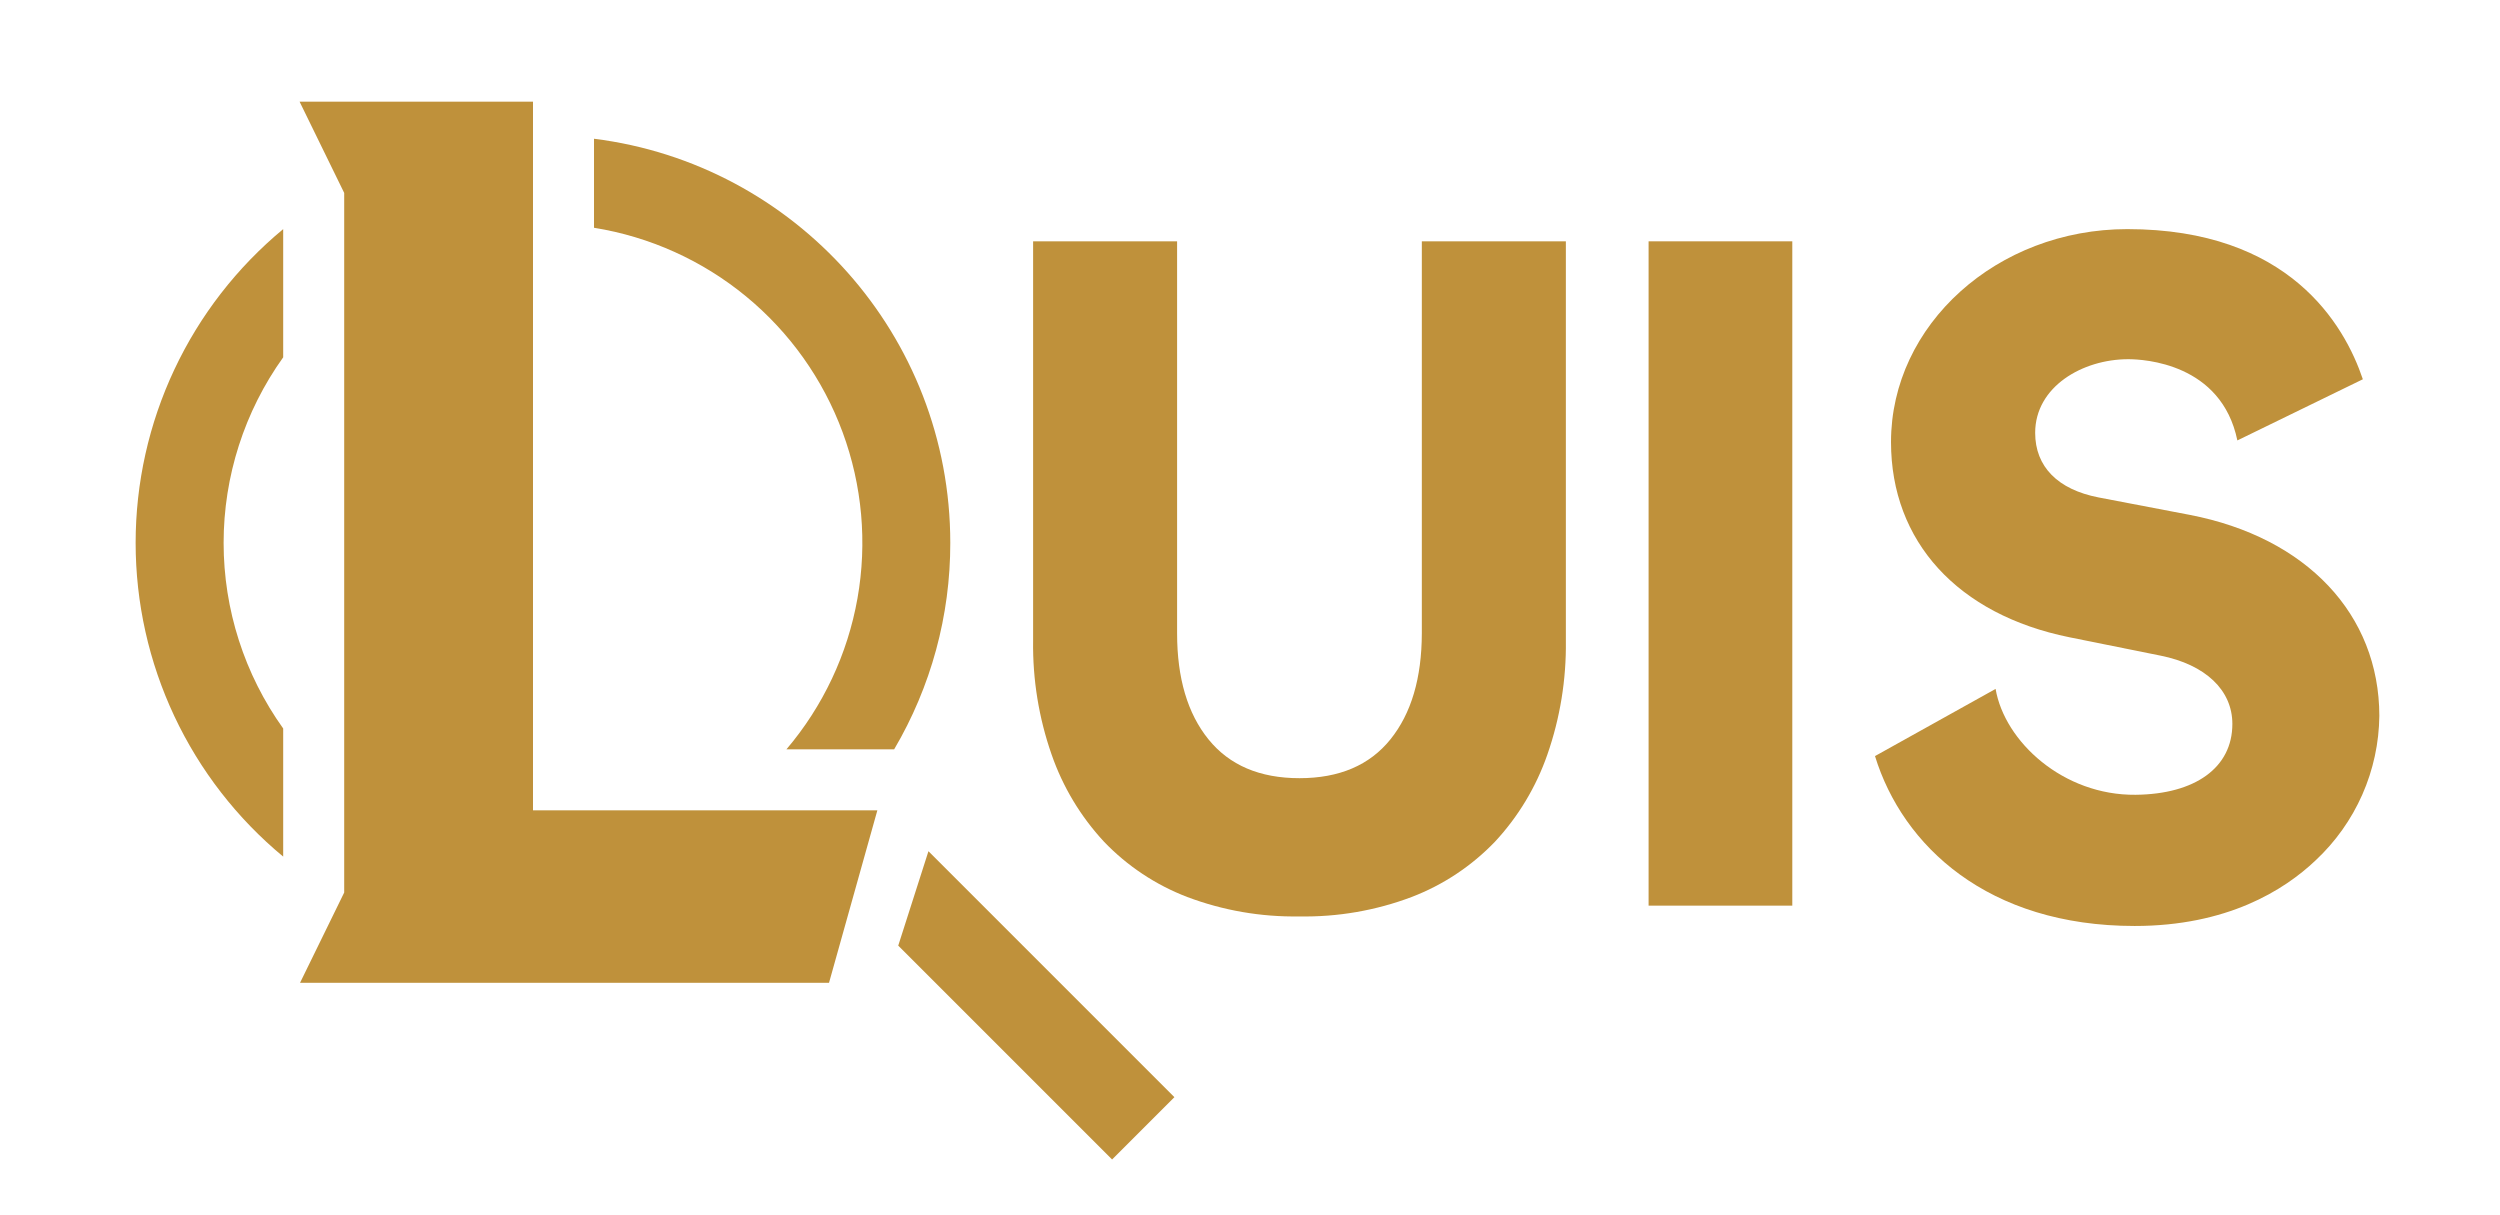 <svg width="1844" height="896" viewBox="0 0 1844 896" fill="none" xmlns="http://www.w3.org/2000/svg">
<path d="M438.14 168C479.341 174.627 518.038 192.092 550.264 218.604C582.491 245.115 607.087 279.72 621.532 318.87C635.977 358.021 639.751 400.308 632.467 441.398C625.183 482.487 607.103 520.901 580.08 552.7H659.53C686.713 506.572 701.011 453.991 700.93 400.45C700.93 247.27 586.3 120.87 438.14 102.34V168Z" fill="#BF913B"/>
<path d="M208.88 631.86V537.33C180.302 497.407 164.936 449.542 164.936 400.445C164.936 351.348 180.302 303.483 208.88 263.56V169C174.831 197.191 147.423 232.548 128.61 272.549C109.796 312.551 100.042 356.21 100.042 400.415C100.042 444.62 109.796 488.279 128.61 528.281C147.423 568.282 174.831 603.639 208.88 631.83V631.86Z" fill="#BF913B"/>
<path d="M393.14 75H220.98L253.88 142.3V658.33L221.32 724.89H611.49L647.14 597.7H393.14V75Z" fill="#BF913B"/>
<path d="M958.211 675.962C930.07 676.418 902.095 671.559 875.758 661.642C852.494 652.74 831.496 638.792 814.275 620.804C797.086 602.287 783.934 580.402 775.655 556.537C766.255 529.613 761.642 501.253 762.022 472.74V178H868.227V467.143C868.227 500.235 875.951 526.315 891.399 545.382C906.847 564.45 929.208 573.984 958.482 573.984C987.833 573.984 1010.19 564.45 1025.56 545.382C1040.94 526.315 1048.66 500.235 1048.74 467.143V178H1154.98V472.74C1155.34 501.252 1150.73 529.608 1141.35 556.537C1133.07 580.402 1119.92 602.287 1102.73 620.804C1085.48 638.784 1064.48 652.73 1041.21 661.642C1014.7 671.627 986.534 676.486 958.211 675.962Z" fill="#BF913B"/>
<path d="M1216 178L1216 668H1322L1322 178H1216Z" fill="#BF913B"/>
<path d="M1615.16 379.769L1547.99 366.924C1517.78 361.089 1501.14 344.171 1501.14 319.264C1501.14 285.272 1536.02 264.947 1569.8 264.947C1581.3 264.947 1638.51 267.923 1650.28 324.864L1742.84 279.75C1729.18 239.217 1688.3 169 1569.1 169C1473.01 169 1394.81 239.491 1394.81 326.039C1394.81 399.468 1444.01 453.315 1526.37 470.038L1593.58 483.588C1626.78 490.245 1646.59 509.043 1646.59 533.989C1646.59 566.219 1619.12 585.8 1575.22 586.231C1521.82 586.779 1478.62 547.069 1471.95 508.142L1383 557.682C1403.4 623.983 1466.26 683 1574.51 683C1642.63 683 1684.69 656.722 1707.92 634.674C1722.59 620.996 1734.32 604.49 1742.42 586.153C1750.51 567.817 1754.79 548.033 1755 527.997C1754.88 453.198 1701.48 396.452 1615.16 379.769Z" fill="#BF913B"/>
<path d="M662.538 697.5L684.825 627.863L866.239 809.277L820.277 855.239L662.538 697.5Z" fill="#BF913B"/>
</svg>
